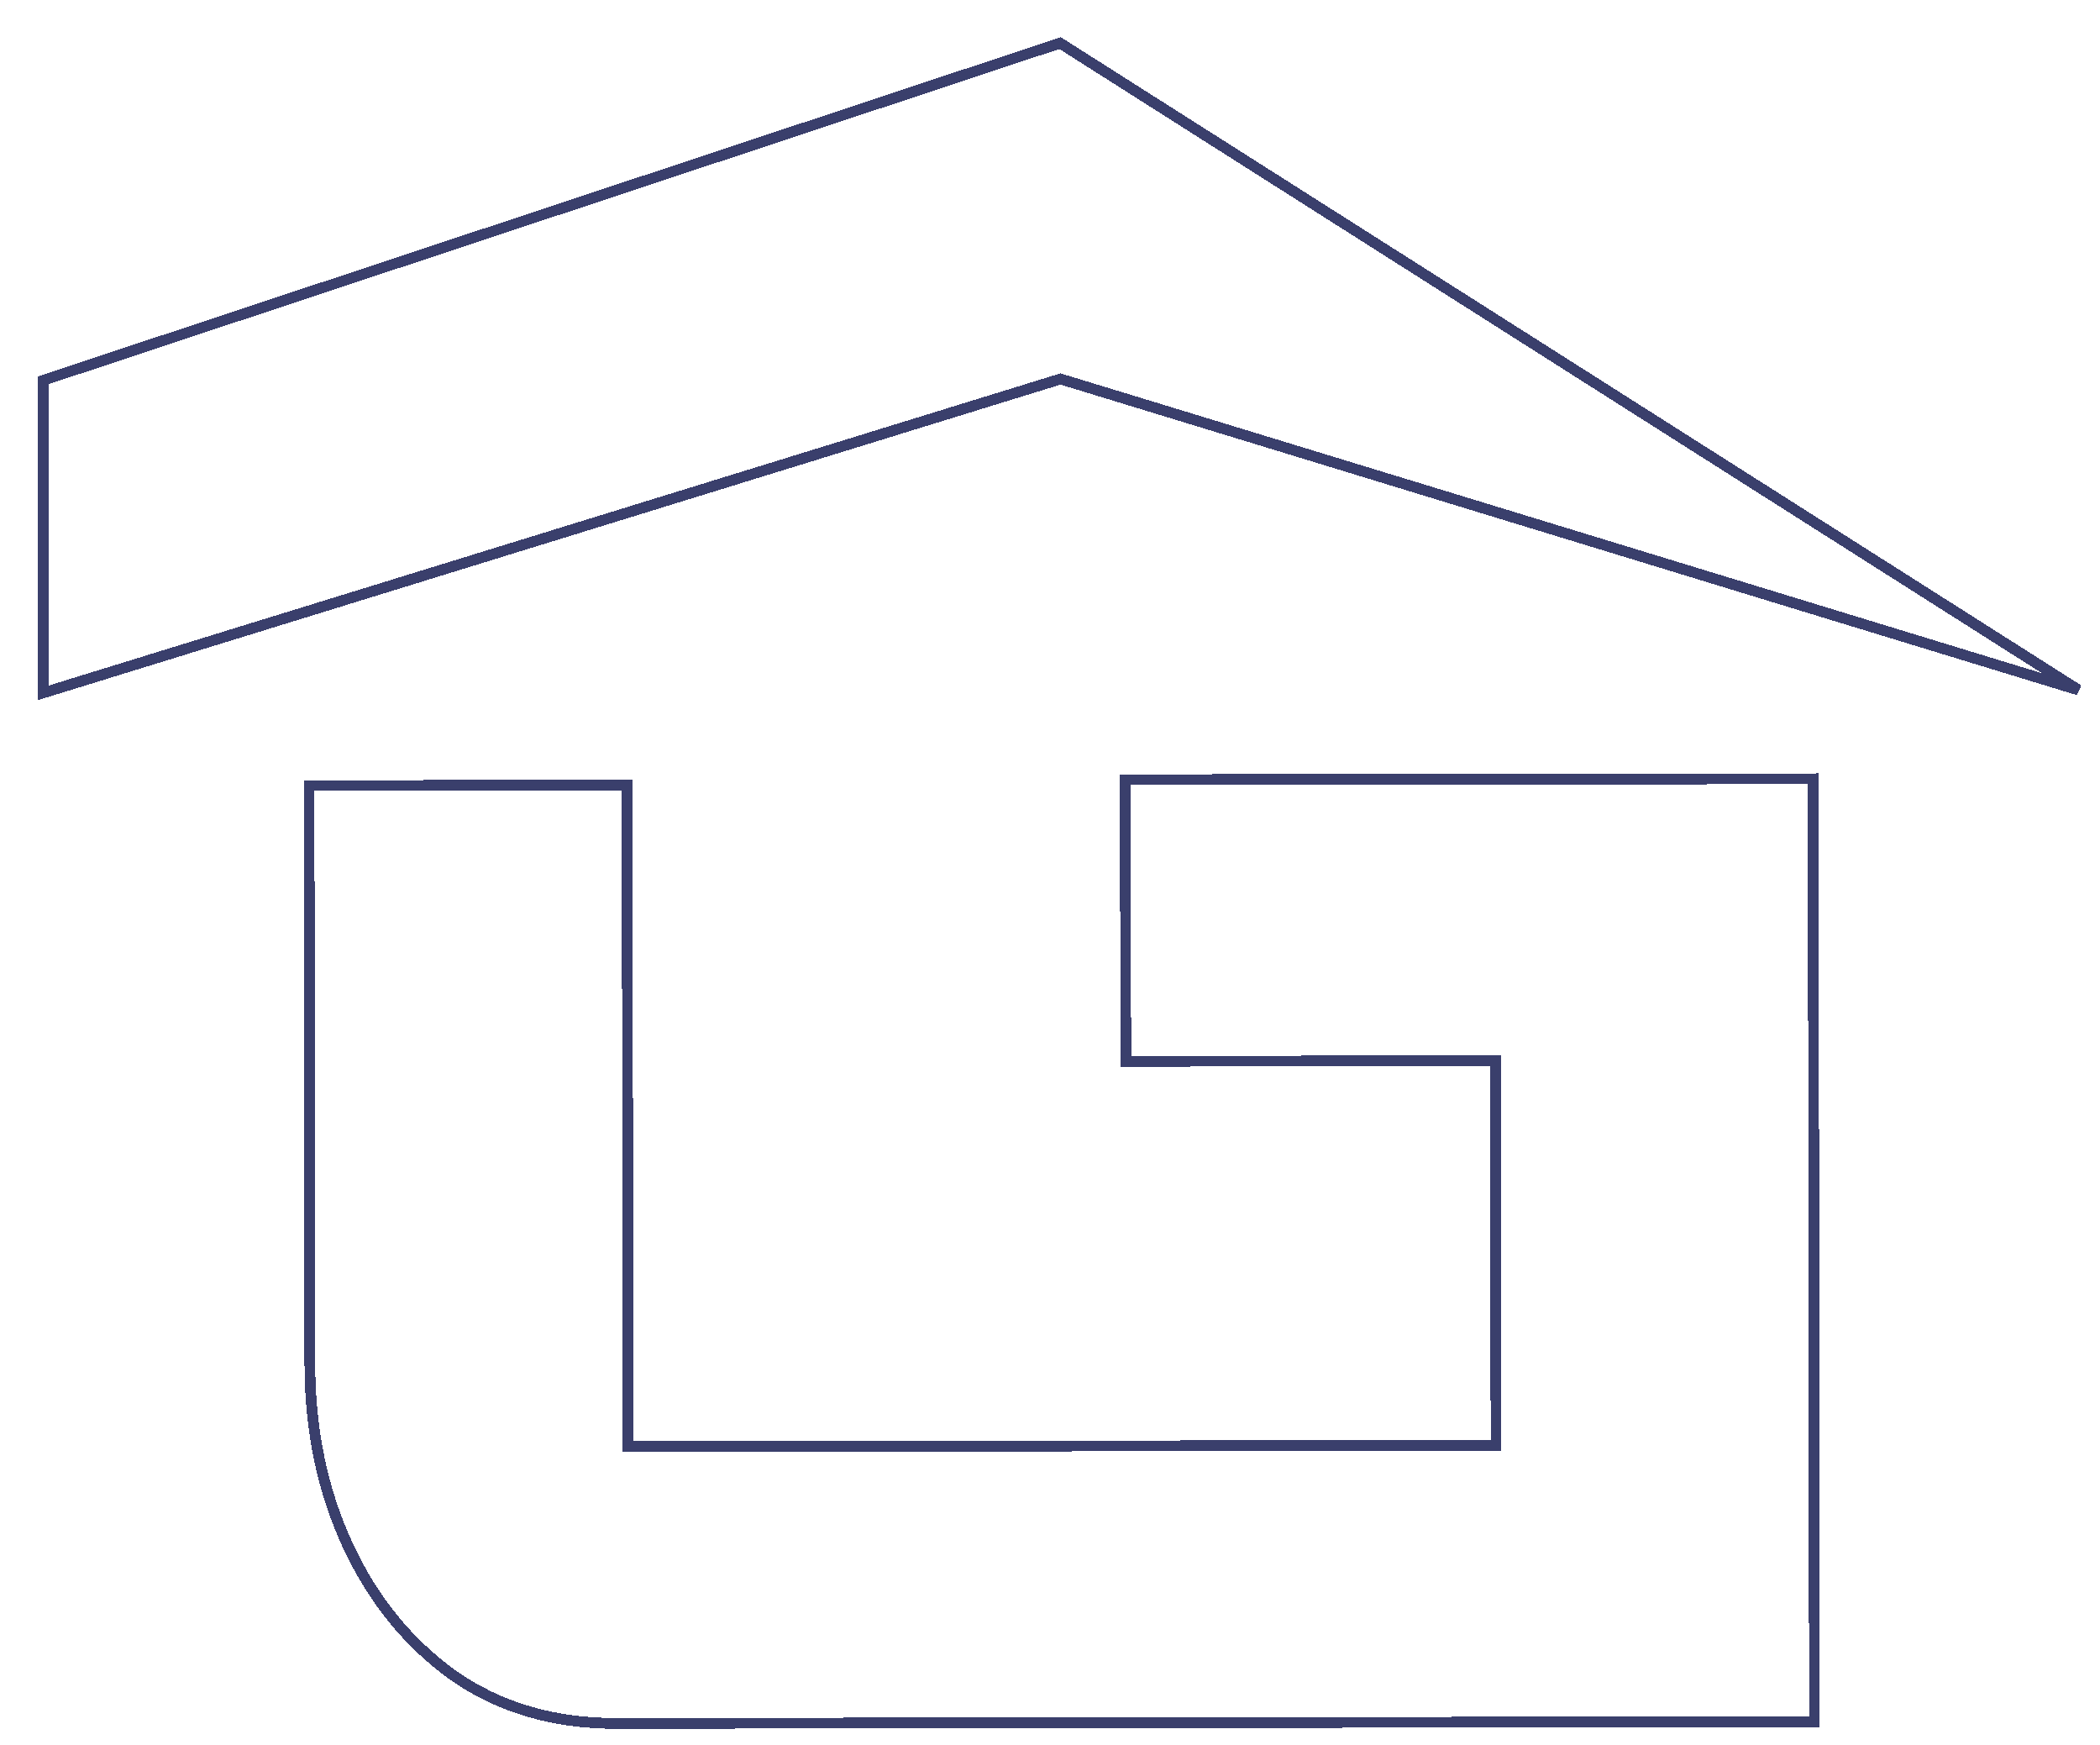 <svg width="195" height="162" viewBox="0 0 195 162" fill="none" xmlns="http://www.w3.org/2000/svg">
<g filter="url(#filter0_d_113_4118)">
<path fill-rule="evenodd" clip-rule="evenodd" d="M190 61.058L95.437 1L1 32.314L1.04 61.319L95.48 32.184L190 61.058Z" fill="white" shape-rendering="crispEdges"/>
<path d="M101.533 95.529L101.496 69.388L165.364 69.299L165.486 156.846L54.189 157C48.419 157.008 43.397 155.532 39.126 152.571C34.902 149.536 31.623 145.499 29.288 140.459C26.954 135.42 25.782 129.822 25.773 123.667L25.699 69.937L55.233 69.897L55.318 131.302L135.917 131.19L135.867 95.482L101.533 95.529Z" fill="white" shape-rendering="crispEdges"/>
<path fill-rule="evenodd" clip-rule="evenodd" d="M190 61.058L95.437 1L1 32.314L1.04 61.319L95.48 32.184L190 61.058Z" stroke="#252B5C" stroke-opacity="0.9" shape-rendering="crispEdges"/>
<path d="M101.533 95.529L101.496 69.388L165.364 69.299L165.486 156.846L54.189 157C48.419 157.008 43.397 155.532 39.126 152.571C34.902 149.536 31.623 145.499 29.288 140.459C26.954 135.42 25.782 129.822 25.773 123.667L25.699 69.937L55.233 69.897L55.318 131.302L135.917 131.19L135.867 95.482L101.533 95.529Z" stroke="#252B5C" stroke-opacity="0.9" shape-rendering="crispEdges"/>
</g>
<defs>
<filter id="filter0_d_113_4118" x="0.5" y="0.451" width="193.869" height="161.149" filterUnits="userSpaceOnUse" color-interpolation-filters="sRGB">
<feFlood flood-opacity="0" result="BackgroundImageFix"/>
<feColorMatrix in="SourceAlpha" type="matrix" values="0 0 0 0 0 0 0 0 0 0 0 0 0 0 0 0 0 0 127 0" result="hardAlpha"/>
<feOffset dx="3" dy="3"/>
<feGaussianBlur stdDeviation="0.55"/>
<feComposite in2="hardAlpha" operator="out"/>
<feColorMatrix type="matrix" values="0 0 0 0 1 0 0 0 0 1 0 0 0 0 1 0 0 0 0.5 0"/>
<feBlend mode="normal" in2="BackgroundImageFix" result="effect1_dropShadow_113_4118"/>
<feBlend mode="normal" in="SourceGraphic" in2="effect1_dropShadow_113_4118" result="shape"/>
</filter>
</defs>
</svg>
